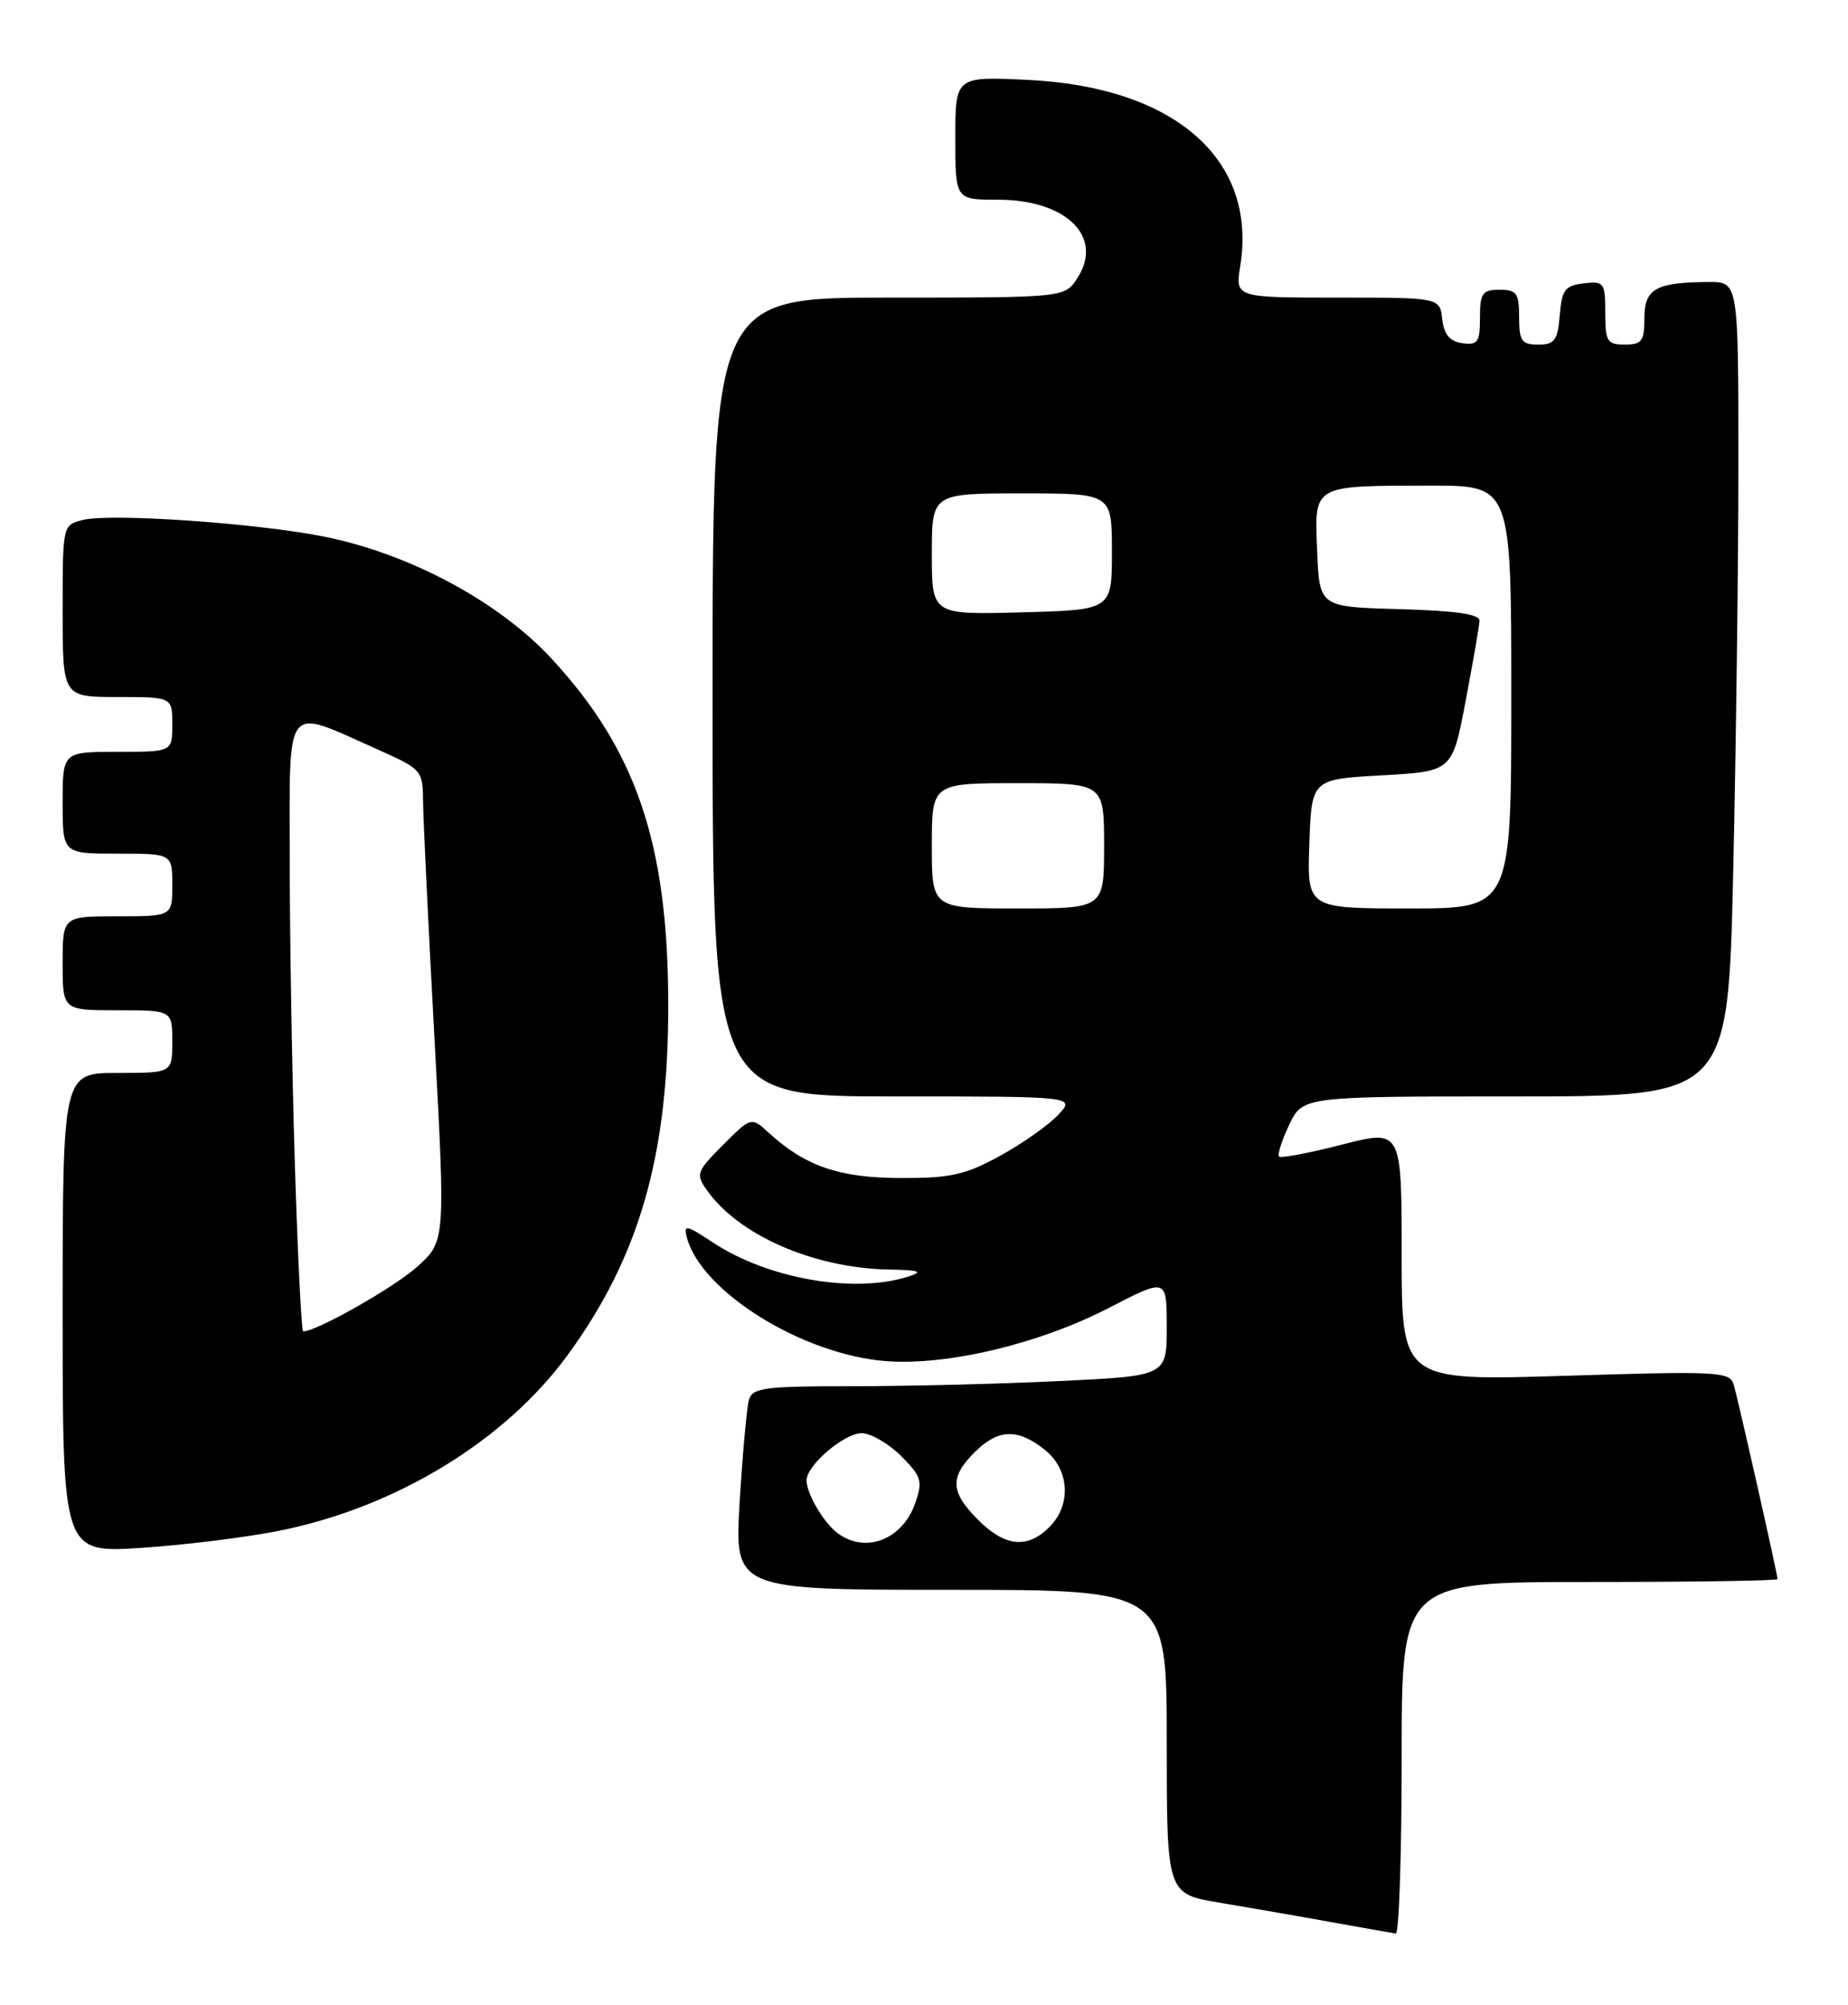 <?xml version="1.0" encoding="UTF-8" standalone="no"?>
<!DOCTYPE svg PUBLIC "-//W3C//DTD SVG 1.1//EN" "http://www.w3.org/Graphics/SVG/1.1/DTD/svg11.dtd" >
<svg xmlns="http://www.w3.org/2000/svg" xmlns:xlink="http://www.w3.org/1999/xlink" version="1.1" viewBox="0 0 236 256">
 <g >
 <path fill="currentColor"
d=" M 179.00 224.50 C 179.00 202.00 179.00 202.00 203.00 202.00 C 216.20 202.00 227.00 201.84 227.00 201.63 C 227.00 201.02 221.95 178.61 221.39 176.76 C 220.91 175.14 219.30 175.06 199.93 175.67 C 179.00 176.32 179.00 176.32 179.00 160.26 C 179.00 144.20 179.00 144.20 171.39 146.15 C 167.20 147.23 163.58 147.91 163.34 147.68 C 163.11 147.44 163.69 145.62 164.64 143.62 C 166.37 140.00 166.37 140.00 193.52 140.00 C 220.68 140.00 220.68 140.00 221.34 111.34 C 221.70 95.57 222.00 72.17 222.00 59.34 C 222.00 36.00 222.00 36.00 218.25 36.01 C 211.47 36.04 210.00 36.86 210.00 40.62 C 210.00 43.56 209.67 44.00 207.50 44.00 C 205.24 44.00 205.00 43.60 205.00 39.93 C 205.00 36.09 204.85 35.88 202.25 36.18 C 199.86 36.46 199.46 36.99 199.19 40.25 C 198.92 43.47 198.54 44.00 196.44 44.00 C 194.32 44.00 194.00 43.54 194.00 40.50 C 194.00 37.43 193.69 37.00 191.50 37.00 C 189.30 37.00 189.00 37.43 189.00 40.57 C 189.00 43.70 188.72 44.10 186.75 43.82 C 185.14 43.59 184.41 42.72 184.18 40.75 C 183.87 38.00 183.87 38.00 170.81 38.00 C 157.74 38.00 157.74 38.00 158.39 33.94 C 160.57 20.33 150.00 11.10 131.25 10.20 C 122.00 9.76 122.00 9.76 122.00 17.63 C 122.00 25.50 122.00 25.50 127.43 25.50 C 136.21 25.50 141.02 30.27 137.56 35.55 C 135.95 38.00 135.95 38.00 113.48 38.00 C 91.00 38.00 91.00 38.00 91.00 89.00 C 91.00 140.00 91.00 140.00 114.17 140.00 C 137.35 140.00 137.35 140.00 135.12 142.37 C 133.90 143.67 130.56 146.02 127.70 147.59 C 123.27 150.02 121.39 150.44 115.00 150.42 C 107.18 150.40 102.86 148.92 98.22 144.68 C 95.94 142.59 95.94 142.59 92.34 146.19 C 88.96 149.57 88.83 149.93 90.26 151.95 C 94.28 157.70 103.90 161.91 113.43 162.10 C 117.47 162.18 117.99 162.36 116.00 163.00 C 109.06 165.22 98.07 163.30 91.01 158.63 C 87.64 156.40 87.27 156.33 87.71 157.99 C 89.52 164.93 102.53 173.00 113.18 173.80 C 121.03 174.39 132.76 171.58 141.64 166.99 C 149.00 163.18 149.00 163.18 149.00 169.44 C 149.00 175.69 149.00 175.69 135.34 176.34 C 127.83 176.71 115.94 177.00 108.91 177.00 C 97.60 177.00 96.08 177.20 95.64 178.75 C 95.37 179.71 94.84 185.56 94.46 191.75 C 93.78 203.00 93.78 203.00 121.39 203.00 C 149.00 203.00 149.00 203.00 149.00 222.41 C 149.00 241.82 149.00 241.82 155.75 242.95 C 159.46 243.57 165.88 244.68 170.00 245.43 C 174.12 246.17 177.84 246.83 178.25 246.89 C 178.66 246.95 179.00 236.88 179.00 224.50 Z  M 35.85 195.42 C 50.61 192.42 64.43 184.00 72.42 173.12 C 81.67 160.50 85.40 147.49 85.34 128.00 C 85.28 107.67 81.24 95.77 70.42 84.08 C 63.70 76.83 52.39 70.75 41.50 68.54 C 32.96 66.81 14.13 65.50 10.59 66.39 C 8.00 67.04 8.00 67.04 8.00 78.02 C 8.00 89.00 8.00 89.00 15.00 89.00 C 22.00 89.00 22.00 89.00 22.00 92.50 C 22.00 96.00 22.00 96.00 15.00 96.00 C 8.00 96.00 8.00 96.00 8.00 102.50 C 8.00 109.00 8.00 109.00 15.00 109.00 C 22.00 109.00 22.00 109.00 22.00 113.00 C 22.00 117.00 22.00 117.00 15.00 117.00 C 8.00 117.00 8.00 117.00 8.00 123.00 C 8.00 129.00 8.00 129.00 15.00 129.00 C 22.00 129.00 22.00 129.00 22.00 133.00 C 22.00 137.00 22.00 137.00 15.00 137.00 C 8.00 137.00 8.00 137.00 8.00 167.65 C 8.00 198.30 8.00 198.30 18.10 197.64 C 23.65 197.27 31.64 196.28 35.85 195.42 Z  M 106.91 195.72 C 105.13 194.35 103.00 190.70 103.00 189.02 C 103.00 187.11 107.80 183.00 110.03 183.00 C 111.20 183.00 113.46 184.31 115.06 185.90 C 117.69 188.53 117.86 189.10 116.88 191.93 C 115.24 196.63 110.47 198.45 106.91 195.72 Z  M 124.92 194.08 C 121.36 190.51 121.26 188.65 124.45 185.45 C 127.45 182.46 129.90 182.35 133.37 185.07 C 136.59 187.61 136.88 192.12 134.00 195.00 C 131.21 197.79 128.34 197.50 124.92 194.08 Z  M 119.00 108.00 C 119.00 100.00 119.00 100.00 130.00 100.00 C 141.00 100.00 141.00 100.00 141.00 108.00 C 141.00 116.00 141.00 116.00 130.00 116.00 C 119.00 116.00 119.00 116.00 119.00 108.00 Z  M 167.21 107.75 C 167.50 99.50 167.50 99.50 176.48 99.00 C 185.47 98.50 185.47 98.50 187.17 89.50 C 188.11 84.55 188.91 79.95 188.94 79.28 C 188.98 78.42 186.01 77.99 178.75 77.78 C 168.50 77.50 168.50 77.50 168.21 70.38 C 167.86 61.83 167.50 62.03 182.75 62.01 C 193.00 62.00 193.00 62.00 193.00 89.00 C 193.00 116.00 193.00 116.00 179.96 116.00 C 166.92 116.00 166.92 116.00 167.21 107.75 Z  M 119.00 70.75 C 119.00 63.00 119.00 63.00 130.50 63.00 C 142.00 63.00 142.00 63.00 142.00 70.44 C 142.00 77.88 142.00 77.88 130.50 78.19 C 119.00 78.50 119.00 78.50 119.00 70.75 Z  M 37.66 148.84 C 37.30 137.20 37.00 119.60 37.00 109.73 C 37.00 89.29 36.17 90.32 48.25 95.71 C 53.89 98.22 54.00 98.35 54.03 102.39 C 54.05 104.65 54.70 118.20 55.48 132.50 C 56.89 158.50 56.89 158.50 53.26 161.76 C 50.34 164.39 40.44 170.00 38.72 170.00 C 38.50 170.00 38.02 160.48 37.66 148.84 Z "/>
</g>
</svg>